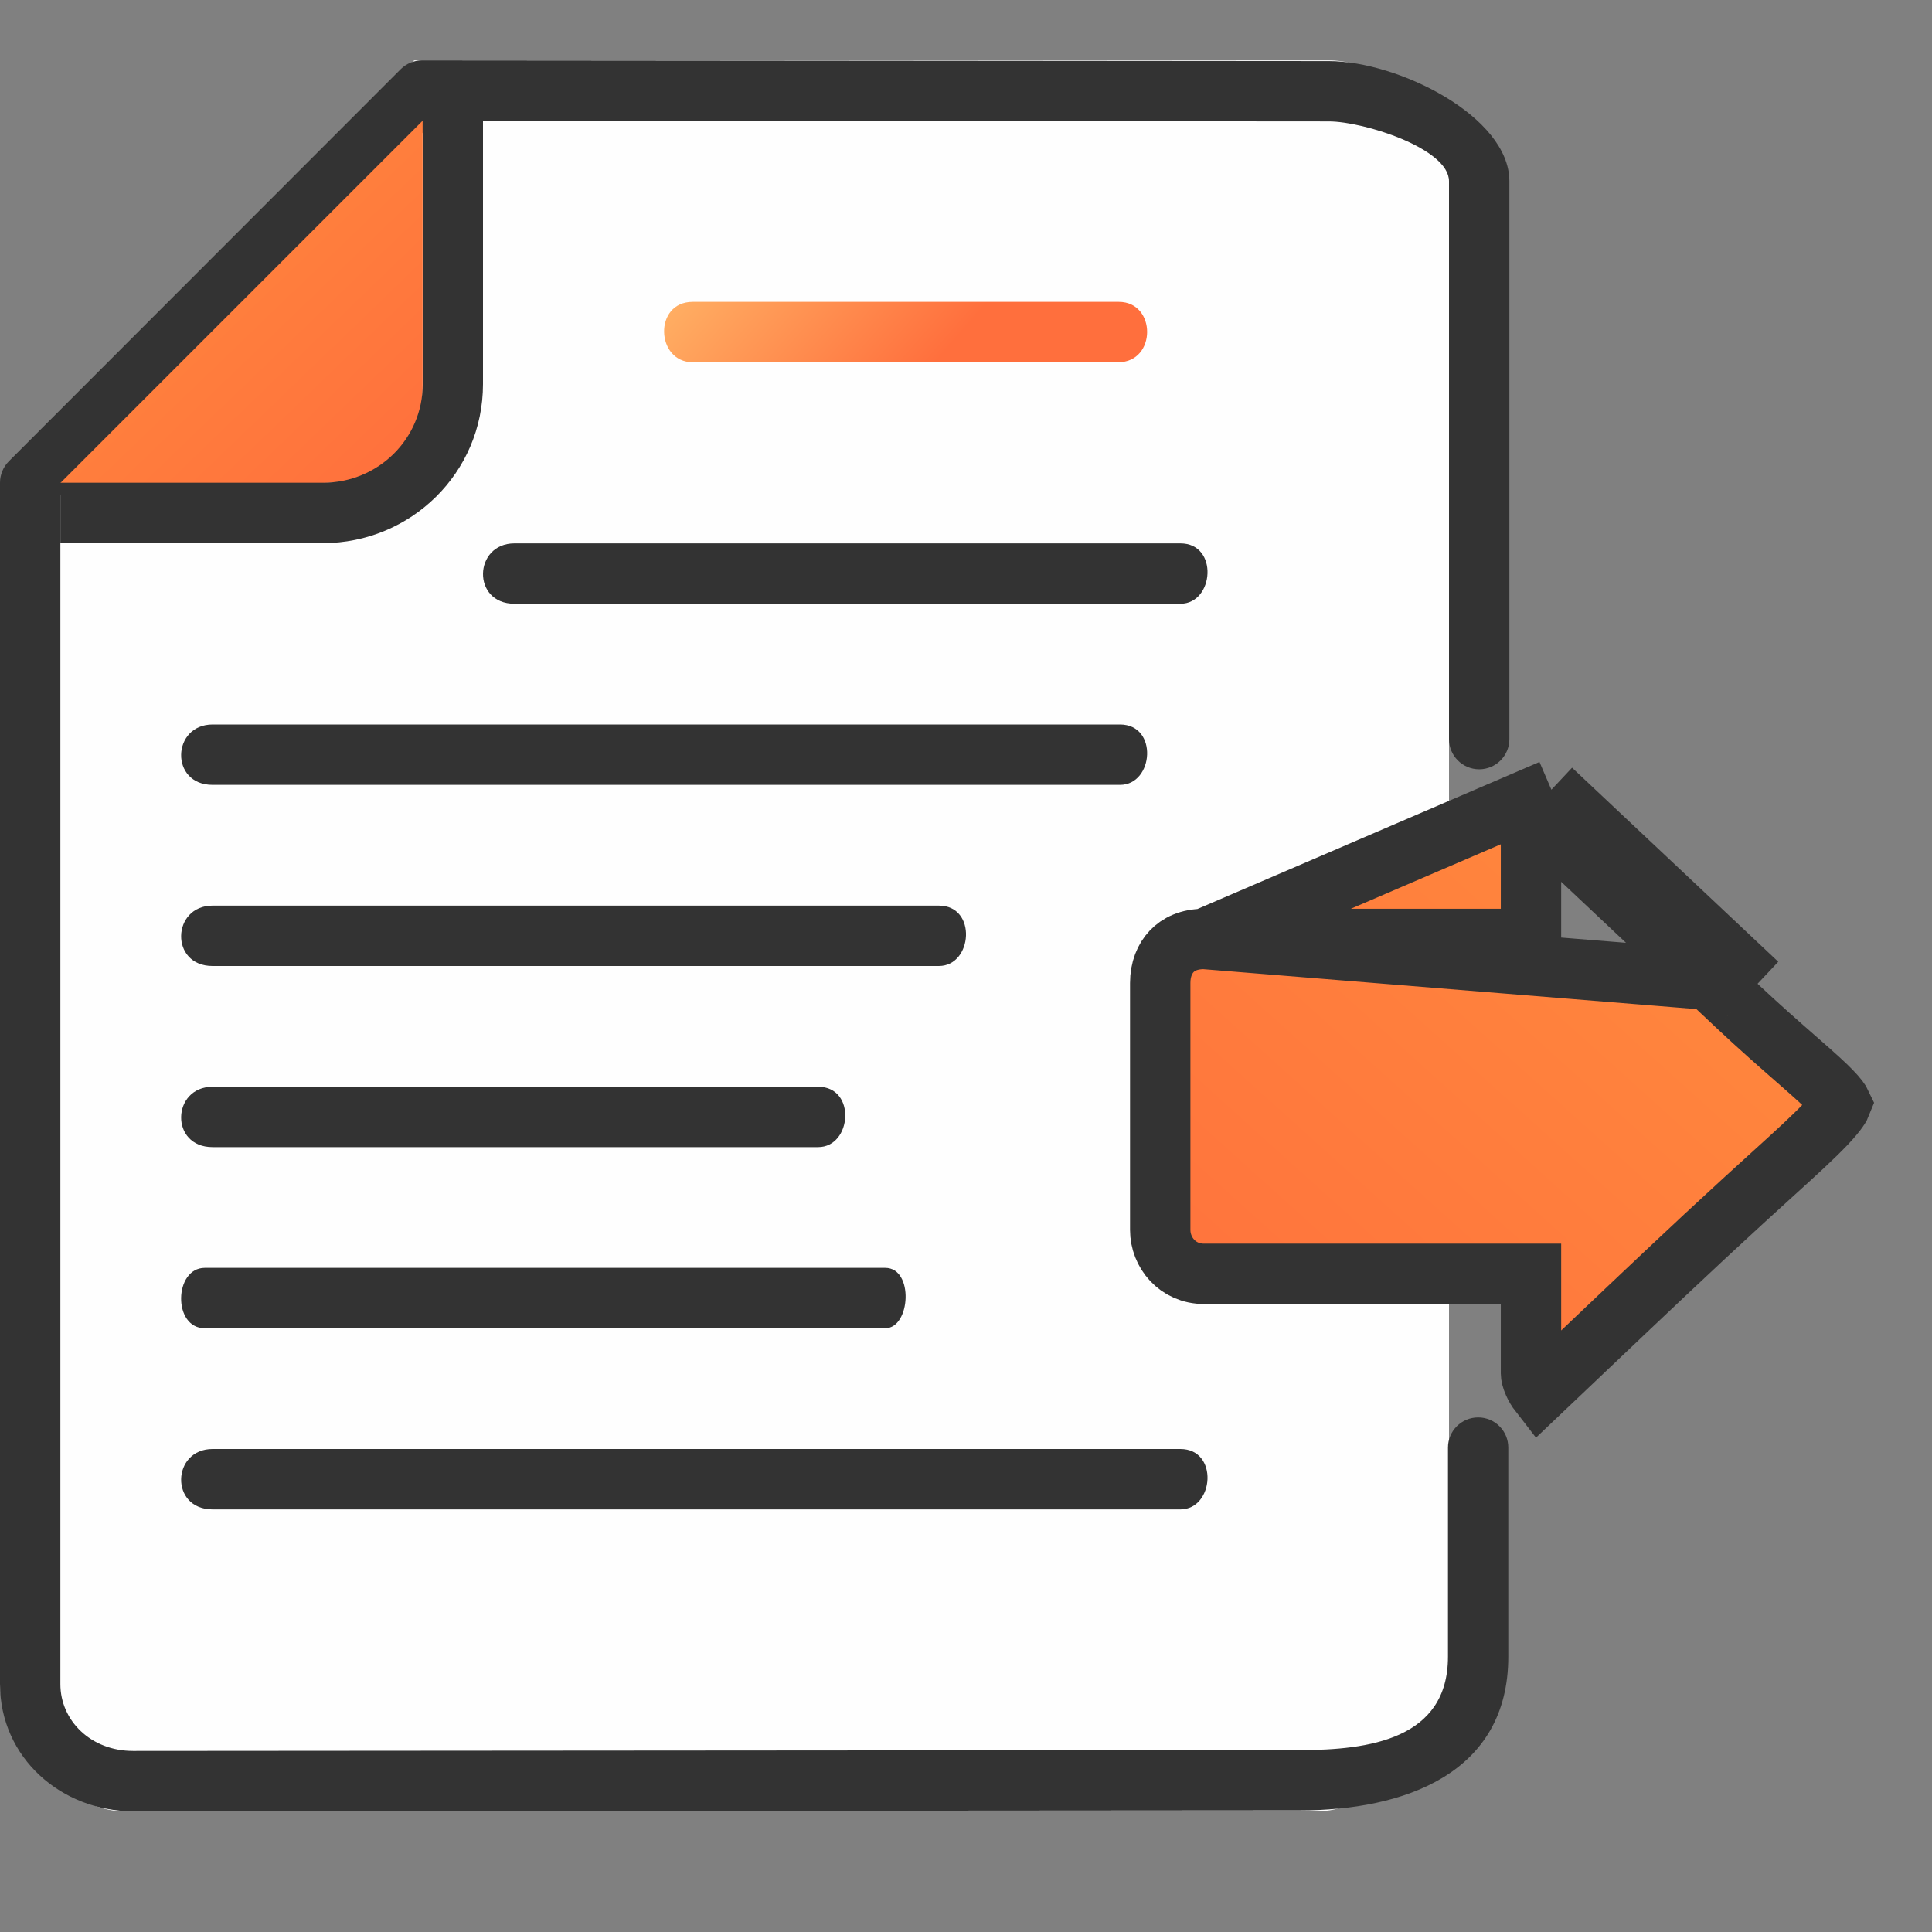 <svg width="32" height="32" viewBox="0 0 32 32" fill="none" xmlns="http://www.w3.org/2000/svg">
<rect x="0" y="0" width="32" height="32" fill="#808080" stroke="none"/>
<g clip-path="url(#clip0_125_5597)">
<path fill-rule="evenodd" clip-rule="evenodd" d="M24 2.965C24 1.958 22.948 1 22.01 1L6.86 1L0 8.216V27.881C0 28.799 1.104 30 2.043 30H21.845C22.784 30 24 28.695 24 27.777V2.965Z" fill="#FEFEFE"/>
<path fill-rule="evenodd" clip-rule="evenodd" d="M6.637 1.146C6.731 1.053 6.858 1 6.991 1L22.01 1.012C23.158 1.012 25 1.928 25 3.001V12.242C25 12.518 24.776 12.742 24.5 12.742C24.224 12.742 24 12.518 24 12.242V3.001C24 2.457 22.583 2.011 22.01 2.011L7.198 1.999L1 8.201V27.893C1 28.501 1.507 29.001 2.203 29.001L21.526 28.987C22.674 28.987 23.983 28.808 23.983 27.44V23.976C23.983 23.7 24.207 23.477 24.483 23.477C24.759 23.477 24.982 23.7 24.982 23.976V27.44C24.982 29.384 23.246 29.986 21.526 29.986M21.526 29.986L2.203 30C1.023 30 0 29.119 0 27.893V7.994C0 7.862 0.053 7.735 0.146 7.641L6.637 1.146" fill="#333333"/>
<path fill-rule="evenodd" clip-rule="evenodd" d="M5.343 8C6.343 8 7 7.431 7 6.463L7 2L1 8H5.343Z" fill="url(#paint0_linear_125_5597)"/>
<path fill-rule="evenodd" clip-rule="evenodd" d="M8 1.996V6.362C8 7.834 6.802 8.996 5.347 8.996H1V7.996H5.347C6.266 7.996 7.002 7.268 7.002 6.362V1.996H8Z" fill="#333333"/>
<path fill-rule="evenodd" clip-rule="evenodd" d="M8.522 9L19.551 9C20.188 9 20.111 10 19.551 10L8.521 10C7.81 10 7.843 9 8.522 9Z" fill="#333333"/>
<path fill-rule="evenodd" clip-rule="evenodd" d="M3.522 12L18.551 12C19.188 12 19.111 13 18.551 13L3.521 13C2.81 13 2.843 12 3.522 12Z" fill="#333333"/>
<path fill-rule="evenodd" clip-rule="evenodd" d="M3.391 21L14.663 21C15.141 21 15.083 22 14.663 22L3.391 22C2.857 22 2.882 21 3.391 21Z" fill="#333333"/>
<path fill-rule="evenodd" clip-rule="evenodd" d="M3.522 15L15.551 15C16.188 15 16.111 16 15.551 16L3.521 16C2.81 16 2.843 15 3.522 15Z" fill="#333333"/>
<path fill-rule="evenodd" clip-rule="evenodd" d="M3.522 24L19.551 24C20.188 24 20.111 25 19.551 25L3.521 25C2.81 25 2.843 24 3.522 24Z" fill="#333333"/>
<path fill-rule="evenodd" clip-rule="evenodd" d="M3.522 18L13.551 18C14.188 18 14.111 19 13.551 19L3.521 19C2.81 19 2.843 18 3.522 18Z" fill="#333333"/>
<path fill-rule="evenodd" clip-rule="evenodd" d="M11.473 5H18.531C19.158 5 19.158 6 18.522 6H11.473C10.862 6 10.822 5 11.473 5Z" fill="url(#paint1_linear_125_5597)"/>
<path d="M19.945 15.552L19.945 15.552C19.69 15.552 19.517 15.641 19.407 15.757C19.293 15.877 19.217 16.056 19.217 16.28L19.217 20.372C19.217 20.741 19.5 21.099 19.945 21.099L24.858 21.099L25.358 21.099L25.358 21.599L25.358 22.752C25.358 22.776 25.367 22.832 25.402 22.91C25.428 22.969 25.462 23.025 25.497 23.07C25.78 22.802 26.063 22.532 26.347 22.262C27.183 21.468 28.023 20.669 28.875 19.889L28.875 19.889C29.047 19.732 29.203 19.589 29.346 19.46C29.746 19.097 30.035 18.834 30.239 18.619C30.442 18.405 30.488 18.309 30.498 18.283C30.492 18.27 30.478 18.245 30.448 18.205C30.388 18.127 30.291 18.026 30.136 17.884C30.038 17.794 29.908 17.68 29.756 17.547C29.482 17.307 29.135 17.003 28.769 16.659M19.945 15.552L29.111 16.294M19.945 15.552L24.858 15.552L25.358 15.552L25.358 15.052L25.358 13.825C25.358 13.805 25.366 13.757 25.397 13.691C25.42 13.643 25.449 13.598 25.479 13.562M19.945 15.552L25.696 13.08M28.769 16.659C28.769 16.659 28.769 16.659 28.769 16.658L29.111 16.294M28.769 16.659C28.769 16.659 28.769 16.659 28.769 16.659L29.111 16.294M28.769 16.659C28.199 16.123 27.63 15.587 27.061 15.051L27.061 15.051C26.533 14.554 26.006 14.058 25.479 13.562M29.111 16.294C28.542 15.759 27.973 15.223 27.404 14.687C26.835 14.151 26.266 13.615 25.696 13.08M25.479 13.562C25.489 13.55 25.499 13.539 25.509 13.529C25.539 13.5 25.555 13.492 25.555 13.492C25.555 13.492 25.55 13.494 25.54 13.496C25.521 13.5 25.487 13.504 25.446 13.493C25.403 13.482 25.372 13.461 25.354 13.445L25.696 13.08M25.479 13.562C25.437 13.523 25.395 13.484 25.354 13.444L25.696 13.08" fill="url(#paint2_linear_125_5597)" stroke="#333333"/>
</g>
<defs>
<linearGradient id="paint0_linear_125_5597" x1="1" y1="1.766" x2="7" y2="8" gradientUnits="userSpaceOnUse">
<stop stop-color="#FF8E3D"/>
<stop offset="1" stop-color="#FF6F3D"/>
</linearGradient>
<linearGradient id="paint1_linear_125_5597" x1="12.182" y1="1.583" x2="16.258" y2="5.138" gradientUnits="userSpaceOnUse">
<stop stop-color="#FFC671"/>
<stop offset="1" stop-color="#FF6F3D"/>
</linearGradient>
<linearGradient id="paint2_linear_125_5597" x1="31.48" y1="13" x2="20.471" y2="25.225" gradientUnits="userSpaceOnUse">
<stop stop-color="#FF8E3D"/>
<stop offset="1" stop-color="#FF6F3D"/>
</linearGradient>
<clipPath id="clip0_125_5597">
<rect width="32" height="32" fill="white"/>
</clipPath>
</defs>
</svg>

